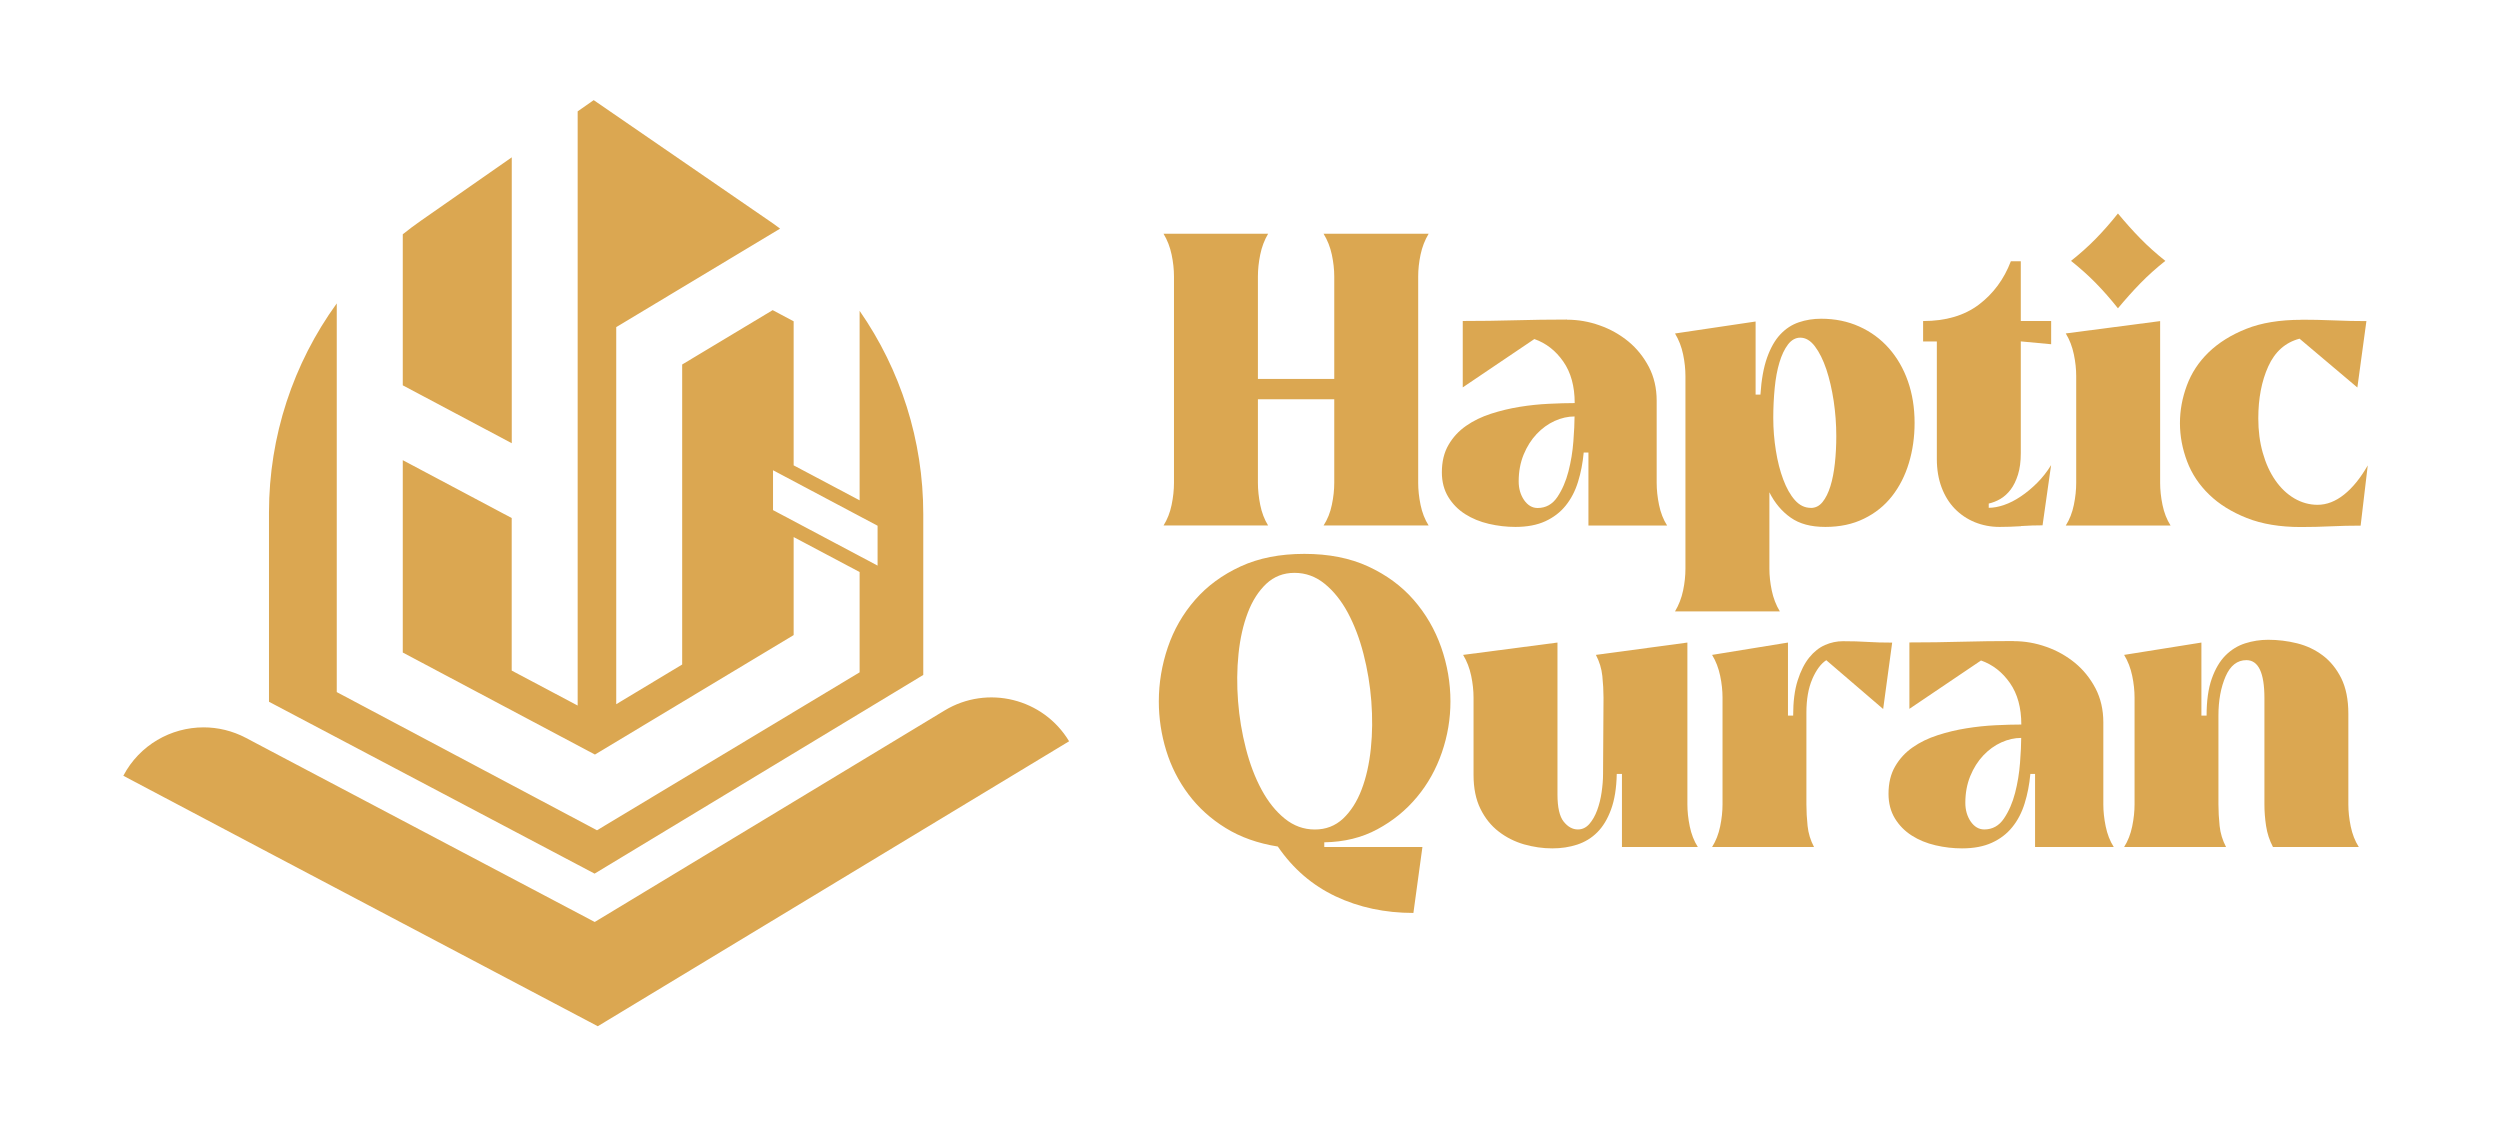 <svg width="91" height="41" viewBox="0 0 91 41" fill="none" xmlns="http://www.w3.org/2000/svg">
<path d="M18.626 16.132L14.661 14.026V8.528C14.876 8.354 15.099 8.189 15.326 8.03L18.628 5.727V16.132H18.626Z" fill="#DBA751"/>
<path d="M31.29 11.315V18.212L28.889 16.939V11.695L28.125 11.289L24.831 13.268V24.188L22.431 25.633V11.907C24.057 10.93 26.642 9.376 28.395 8.322C28.267 8.224 28.134 8.129 27.998 8.037L21.611 3.645L21.027 4.053V25.682L18.626 24.409V18.856L14.661 16.75V23.752C16.472 24.714 19.871 26.517 21.656 27.466C23.536 26.334 26.979 24.263 28.889 23.117V19.549L31.29 20.822V24.473C28.423 26.197 24.589 28.503 21.731 30.222C18.888 28.715 15.11 26.708 12.258 25.192V11.044C10.675 13.227 9.791 15.88 9.791 18.65V25.544C13.739 27.627 17.989 29.872 21.643 31.8C25.323 29.574 29.631 26.972 33.607 24.568V18.708C33.607 16.029 32.779 13.457 31.29 11.315ZM31.944 20.588L28.138 18.568V17.117L31.944 19.137V20.588Z" fill="#DBA751"/>
<path d="M38.914 26.983C37.221 28.005 35.431 29.086 33.609 30.19C29.619 32.602 25.458 35.116 21.759 37.355C18.019 35.38 13.82 33.167 9.793 31.042C7.969 30.078 6.182 29.134 4.489 28.238C5.079 27.116 6.225 26.476 7.411 26.476C7.93 26.476 8.456 26.599 8.95 26.858C9.231 27.006 9.512 27.154 9.795 27.305C13.743 29.387 17.994 31.632 21.648 33.56C25.327 31.334 29.636 28.732 33.612 26.328C33.869 26.171 34.127 26.015 34.382 25.862C35.944 24.918 37.974 25.42 38.916 26.983H38.914Z" fill="#DBA751"/>
<path d="M42.647 18.377C42.705 18.096 42.733 17.827 42.733 17.574V10.063C42.733 9.81 42.705 9.546 42.647 9.269C42.589 8.992 42.492 8.739 42.353 8.509H46.159C46.024 8.739 45.928 8.992 45.872 9.269C45.816 9.546 45.788 9.81 45.788 10.063V13.792H48.567V10.063C48.567 9.81 48.537 9.546 48.479 9.269C48.419 8.992 48.32 8.739 48.178 8.509H52.002C51.865 8.739 51.766 8.992 51.708 9.269C51.65 9.546 51.622 9.81 51.622 10.063V17.574C51.622 17.827 51.65 18.096 51.708 18.377C51.766 18.658 51.863 18.909 52.002 19.128H48.178C48.32 18.909 48.421 18.66 48.479 18.377C48.539 18.096 48.567 17.827 48.567 17.574V14.534H45.788V17.574C45.788 17.827 45.816 18.096 45.872 18.377C45.928 18.658 46.024 18.909 46.159 19.128H42.353C42.49 18.909 42.589 18.66 42.647 18.377Z" fill="#DBA751"/>
<path d="M57.04 11.637C57.443 11.637 57.84 11.705 58.23 11.845C58.621 11.982 58.968 12.18 59.275 12.431C59.58 12.684 59.827 12.991 60.018 13.354C60.207 13.717 60.303 14.129 60.303 14.588V17.576C60.303 17.829 60.331 18.098 60.389 18.379C60.447 18.66 60.543 18.911 60.683 19.13H57.819V16.471H57.647C57.612 16.851 57.544 17.207 57.439 17.542C57.336 17.877 57.185 18.164 56.99 18.405C56.795 18.647 56.548 18.836 56.248 18.974C55.95 19.111 55.587 19.18 55.16 19.18C54.838 19.18 54.516 19.143 54.194 19.068C53.873 18.993 53.585 18.875 53.332 18.714C53.079 18.553 52.875 18.347 52.718 18.091C52.564 17.838 52.484 17.54 52.484 17.194C52.484 16.803 52.564 16.469 52.727 16.192C52.888 15.915 53.1 15.685 53.366 15.501C53.63 15.316 53.933 15.17 54.272 15.06C54.611 14.951 54.958 14.867 55.317 14.809C55.673 14.751 56.027 14.715 56.379 14.698C56.728 14.681 57.044 14.672 57.319 14.672C57.319 14.062 57.181 13.558 56.904 13.161C56.628 12.764 56.278 12.491 55.851 12.341L53.244 14.101V11.684C53.901 11.684 54.536 11.675 55.151 11.658C55.767 11.641 56.396 11.632 57.042 11.632L57.04 11.637ZM57.316 15.159C57.074 15.159 56.834 15.213 56.591 15.322C56.349 15.432 56.13 15.591 55.935 15.797C55.739 16.005 55.581 16.254 55.46 16.548C55.34 16.842 55.28 17.166 55.28 17.523C55.28 17.787 55.347 18.014 55.478 18.205C55.611 18.394 55.774 18.491 55.969 18.491C56.267 18.491 56.508 18.358 56.686 18.094C56.864 17.829 56.999 17.518 57.091 17.162C57.183 16.806 57.243 16.441 57.271 16.065C57.299 15.691 57.314 15.389 57.314 15.159H57.316Z" fill="#DBA751"/>
<path d="M63.908 14.363H64.08C64.114 13.822 64.196 13.373 64.322 13.017C64.449 12.661 64.61 12.377 64.805 12.171C65 11.963 65.225 11.817 65.479 11.731C65.732 11.645 66.002 11.602 66.29 11.602C66.796 11.602 67.26 11.697 67.678 11.886C68.099 12.075 68.457 12.339 68.757 12.678C69.055 13.017 69.287 13.416 69.448 13.876C69.609 14.335 69.691 14.839 69.691 15.391C69.691 15.908 69.622 16.396 69.483 16.855C69.345 17.314 69.139 17.716 68.869 18.061C68.599 18.405 68.26 18.68 67.85 18.879C67.442 19.081 66.972 19.18 66.442 19.18C65.912 19.18 65.504 19.068 65.183 18.843C64.861 18.617 64.601 18.31 64.406 17.92V20.7C64.406 20.953 64.434 21.217 64.492 21.494C64.55 21.771 64.646 22.024 64.786 22.254H60.971C61.108 22.024 61.207 21.771 61.265 21.494C61.323 21.217 61.35 20.953 61.35 20.7V13.693C61.35 13.44 61.323 13.176 61.265 12.899C61.207 12.622 61.11 12.371 60.971 12.139L63.904 11.703V14.363H63.908ZM65.91 18.489C66.082 18.489 66.225 18.418 66.341 18.274C66.457 18.13 66.552 17.939 66.627 17.697C66.702 17.456 66.755 17.177 66.79 16.861C66.824 16.546 66.841 16.215 66.841 15.872C66.841 15.447 66.809 15.022 66.747 14.599C66.682 14.174 66.594 13.79 66.479 13.444C66.363 13.101 66.225 12.822 66.064 12.609C65.904 12.396 65.725 12.291 65.53 12.291C65.359 12.291 65.208 12.375 65.082 12.54C64.955 12.708 64.852 12.925 64.771 13.195C64.689 13.466 64.633 13.775 64.599 14.124C64.565 14.474 64.547 14.839 64.547 15.217C64.547 15.619 64.58 16.016 64.642 16.404C64.704 16.795 64.794 17.145 64.91 17.454C65.026 17.763 65.165 18.014 65.333 18.203C65.5 18.392 65.691 18.486 65.91 18.486V18.489Z" fill="#DBA751"/>
<path d="M73.565 19.154C73.284 19.171 73.025 19.18 72.784 19.18C72.465 19.18 72.164 19.122 71.883 19.008C71.602 18.892 71.36 18.729 71.154 18.517C70.948 18.304 70.787 18.044 70.673 17.739C70.559 17.435 70.501 17.091 70.501 16.711V12.429H70.001V11.686C70.828 11.686 71.503 11.486 72.029 11.089C72.555 10.692 72.945 10.166 73.196 9.509H73.557V11.684H74.662V12.53L73.557 12.427V16.501C73.557 16.801 73.522 17.059 73.454 17.278C73.385 17.497 73.297 17.677 73.188 17.821C73.078 17.965 72.956 18.076 72.819 18.158C72.681 18.24 72.538 18.295 72.39 18.33V18.484C72.561 18.484 72.748 18.45 72.947 18.381C73.147 18.313 73.351 18.21 73.557 18.07C73.763 17.933 73.962 17.767 74.151 17.578C74.34 17.39 74.512 17.173 74.66 16.93L74.349 19.122C74.106 19.122 73.844 19.13 73.565 19.148V19.154Z" fill="#DBA751"/>
<path d="M75.574 13.691C75.574 13.438 75.546 13.174 75.488 12.897C75.43 12.62 75.334 12.367 75.194 12.137L78.629 11.688V17.576C78.629 17.83 78.657 18.098 78.715 18.379C78.773 18.66 78.87 18.912 79.009 19.13H75.194C75.332 18.912 75.43 18.663 75.488 18.379C75.546 18.098 75.574 17.83 75.574 17.576V13.691ZM75.385 9.496C75.718 9.232 76.02 8.962 76.291 8.685C76.561 8.408 76.829 8.103 77.093 7.771C77.37 8.105 77.642 8.41 77.913 8.685C78.183 8.962 78.486 9.232 78.818 9.496C78.484 9.761 78.183 10.031 77.913 10.308C77.642 10.585 77.37 10.89 77.093 11.222C76.829 10.89 76.561 10.583 76.291 10.308C76.02 10.031 75.718 9.761 75.385 9.496Z" fill="#DBA751"/>
<path d="M83.772 11.637C84.141 11.637 84.532 11.645 84.946 11.662C85.36 11.68 85.757 11.688 86.137 11.688L85.808 14.105L83.704 12.328C83.186 12.465 82.807 12.802 82.564 13.339C82.322 13.873 82.202 14.504 82.202 15.23C82.202 15.679 82.255 16.097 82.365 16.482C82.474 16.868 82.626 17.201 82.822 17.484C83.017 17.765 83.247 17.984 83.513 18.141C83.777 18.295 84.06 18.375 84.358 18.375C84.691 18.375 85.015 18.25 85.324 18.003C85.635 17.756 85.922 17.402 86.186 16.941L85.927 19.133C85.558 19.133 85.195 19.141 84.839 19.158C84.483 19.175 84.12 19.184 83.751 19.184C82.991 19.184 82.335 19.075 81.783 18.856C81.232 18.637 80.773 18.353 80.412 18.001C80.05 17.651 79.781 17.248 79.61 16.793C79.438 16.338 79.35 15.874 79.35 15.404C79.35 14.934 79.434 14.485 79.601 14.032C79.769 13.577 80.032 13.176 80.395 12.824C80.758 12.474 81.215 12.188 81.766 11.969C82.317 11.75 82.985 11.641 83.768 11.641L83.772 11.637Z" fill="#DBA751"/>
<path d="M52.796 25.532C52.796 26.165 52.693 26.783 52.485 27.388C52.276 27.994 51.976 28.535 51.579 29.011C51.182 29.49 50.702 29.881 50.137 30.185C49.573 30.49 48.929 30.649 48.204 30.66V30.831H51.776L51.448 33.231C50.412 33.231 49.47 33.03 48.618 32.628C47.766 32.225 47.065 31.621 46.513 30.814C45.788 30.698 45.155 30.475 44.614 30.14C44.074 29.808 43.623 29.398 43.26 28.915C42.898 28.432 42.627 27.899 42.449 27.317C42.271 26.736 42.181 26.141 42.181 25.529C42.181 24.862 42.291 24.205 42.509 23.561C42.728 22.917 43.059 22.342 43.501 21.835C43.943 21.328 44.496 20.923 45.157 20.618C45.818 20.313 46.593 20.161 47.479 20.161C48.365 20.161 49.137 20.313 49.8 20.618C50.461 20.923 51.015 21.328 51.457 21.835C51.899 22.342 52.233 22.917 52.459 23.561C52.684 24.205 52.796 24.862 52.796 25.529V25.532ZM45.065 25.523C45.11 26.111 45.206 26.684 45.35 27.244C45.494 27.805 45.683 28.303 45.919 28.741C46.155 29.179 46.436 29.531 46.764 29.797C47.093 30.063 47.457 30.194 47.861 30.194C48.264 30.194 48.605 30.061 48.889 29.797C49.169 29.531 49.395 29.181 49.562 28.741C49.73 28.303 49.841 27.803 49.899 27.244C49.957 26.686 49.961 26.111 49.916 25.523C49.871 24.935 49.775 24.362 49.631 23.801C49.487 23.241 49.296 22.743 49.062 22.305C48.826 21.867 48.545 21.515 48.217 21.249C47.889 20.983 47.524 20.852 47.12 20.852C46.717 20.852 46.376 20.985 46.093 21.249C45.812 21.515 45.586 21.865 45.419 22.305C45.252 22.743 45.14 23.241 45.082 23.801C45.024 24.362 45.02 24.935 45.065 25.523Z" fill="#DBA751"/>
<path d="M57.437 30.192C57.597 30.192 57.735 30.125 57.851 29.994C57.967 29.861 58.061 29.696 58.136 29.494C58.211 29.292 58.265 29.073 58.299 28.837C58.333 28.601 58.351 28.38 58.351 28.172L58.368 25.392C58.368 25.139 58.353 24.877 58.325 24.606C58.297 24.336 58.218 24.081 58.091 23.838L61.421 23.389V29.277C61.421 29.531 61.449 29.799 61.507 30.08C61.565 30.361 61.661 30.613 61.801 30.831H59.039V28.172H58.85C58.84 28.689 58.769 29.121 58.642 29.466C58.516 29.812 58.349 30.087 58.142 30.295C57.937 30.501 57.692 30.651 57.409 30.744C57.128 30.836 56.825 30.881 56.503 30.881C56.158 30.881 55.817 30.831 55.475 30.735C55.136 30.636 54.828 30.482 54.553 30.269C54.276 30.057 54.055 29.78 53.888 29.441C53.72 29.101 53.637 28.689 53.637 28.206V25.392C53.637 25.139 53.609 24.875 53.551 24.598C53.493 24.321 53.396 24.068 53.257 23.838L56.692 23.389V28.915C56.692 29.387 56.767 29.718 56.917 29.906C57.068 30.095 57.239 30.192 57.434 30.192H57.437Z" fill="#DBA751"/>
<path d="M65.97 24.712C65.826 25.04 65.753 25.452 65.753 25.946V29.277C65.753 29.531 65.768 29.793 65.796 30.063C65.824 30.334 65.903 30.589 66.03 30.831H62.32C62.458 30.613 62.556 30.363 62.614 30.08C62.672 29.799 62.7 29.531 62.7 29.277V25.392C62.7 25.139 62.672 24.875 62.614 24.598C62.556 24.321 62.46 24.067 62.32 23.838L65.082 23.389V26.049H65.271C65.271 25.542 65.324 25.117 65.434 24.772C65.543 24.426 65.685 24.147 65.856 23.934C66.028 23.722 66.221 23.57 66.433 23.477C66.646 23.385 66.863 23.34 67.082 23.34C67.414 23.34 67.715 23.348 67.978 23.366C68.242 23.383 68.543 23.391 68.875 23.391L68.547 25.808L66.476 24.031C66.281 24.158 66.112 24.385 65.968 24.714L65.97 24.712Z" fill="#DBA751"/>
<path d="M73.297 23.338C73.701 23.338 74.098 23.407 74.488 23.546C74.879 23.683 75.226 23.881 75.533 24.132C75.838 24.385 76.085 24.692 76.276 25.055C76.464 25.418 76.561 25.83 76.561 26.289V29.277C76.561 29.531 76.589 29.799 76.647 30.08C76.705 30.361 76.801 30.613 76.941 30.832H74.076V28.172H73.905C73.87 28.552 73.802 28.908 73.697 29.243C73.594 29.578 73.443 29.866 73.248 30.106C73.053 30.349 72.806 30.538 72.506 30.675C72.207 30.812 71.845 30.881 71.418 30.881C71.096 30.881 70.774 30.844 70.452 30.769C70.13 30.694 69.843 30.576 69.59 30.415C69.337 30.254 69.133 30.048 68.976 29.793C68.822 29.539 68.742 29.241 68.742 28.895C68.742 28.505 68.822 28.17 68.985 27.893C69.146 27.616 69.358 27.386 69.624 27.202C69.888 27.017 70.191 26.871 70.529 26.762C70.868 26.652 71.216 26.568 71.574 26.511C71.931 26.453 72.285 26.416 72.636 26.399C72.986 26.382 73.302 26.373 73.576 26.373C73.576 25.763 73.439 25.259 73.162 24.862C72.885 24.465 72.536 24.192 72.109 24.042L69.502 25.802V23.385C70.158 23.385 70.793 23.376 71.409 23.359C72.025 23.342 72.654 23.334 73.299 23.334L73.297 23.338ZM73.574 26.86C73.332 26.86 73.091 26.914 72.849 27.023C72.606 27.133 72.388 27.292 72.192 27.498C71.997 27.706 71.838 27.955 71.718 28.249C71.598 28.543 71.538 28.867 71.538 29.224C71.538 29.488 71.605 29.715 71.735 29.906C71.868 30.095 72.031 30.192 72.227 30.192C72.525 30.192 72.765 30.059 72.943 29.795C73.121 29.531 73.257 29.22 73.349 28.863C73.441 28.507 73.501 28.142 73.529 27.766C73.557 27.393 73.572 27.09 73.572 26.86H73.574Z" fill="#DBA751"/>
<path d="M81.771 24.029C81.436 24.029 81.185 24.226 81.011 24.623C80.839 25.021 80.751 25.495 80.751 26.049V29.277C80.751 29.531 80.766 29.793 80.794 30.063C80.822 30.334 80.902 30.589 81.028 30.831H77.318C77.456 30.613 77.554 30.363 77.612 30.08C77.67 29.799 77.698 29.531 77.698 29.277V25.392C77.698 25.139 77.67 24.875 77.612 24.598C77.554 24.321 77.458 24.067 77.318 23.838L80.131 23.389V26.049H80.32C80.32 25.508 80.382 25.059 80.509 24.703C80.635 24.347 80.803 24.063 81.009 23.857C81.215 23.651 81.455 23.503 81.725 23.417C81.996 23.331 82.275 23.288 82.562 23.288C82.918 23.288 83.27 23.331 83.616 23.417C83.961 23.503 84.272 23.651 84.547 23.857C84.824 24.065 85.047 24.34 85.221 24.686C85.392 25.031 85.48 25.463 85.48 25.98V29.277C85.48 29.531 85.508 29.799 85.566 30.08C85.624 30.361 85.721 30.613 85.86 30.831H82.736C82.609 30.589 82.526 30.334 82.485 30.063C82.444 29.793 82.425 29.531 82.425 29.277V25.409C82.425 24.488 82.206 24.029 81.768 24.029H81.771Z" fill="#DBA751"/>
</svg>
